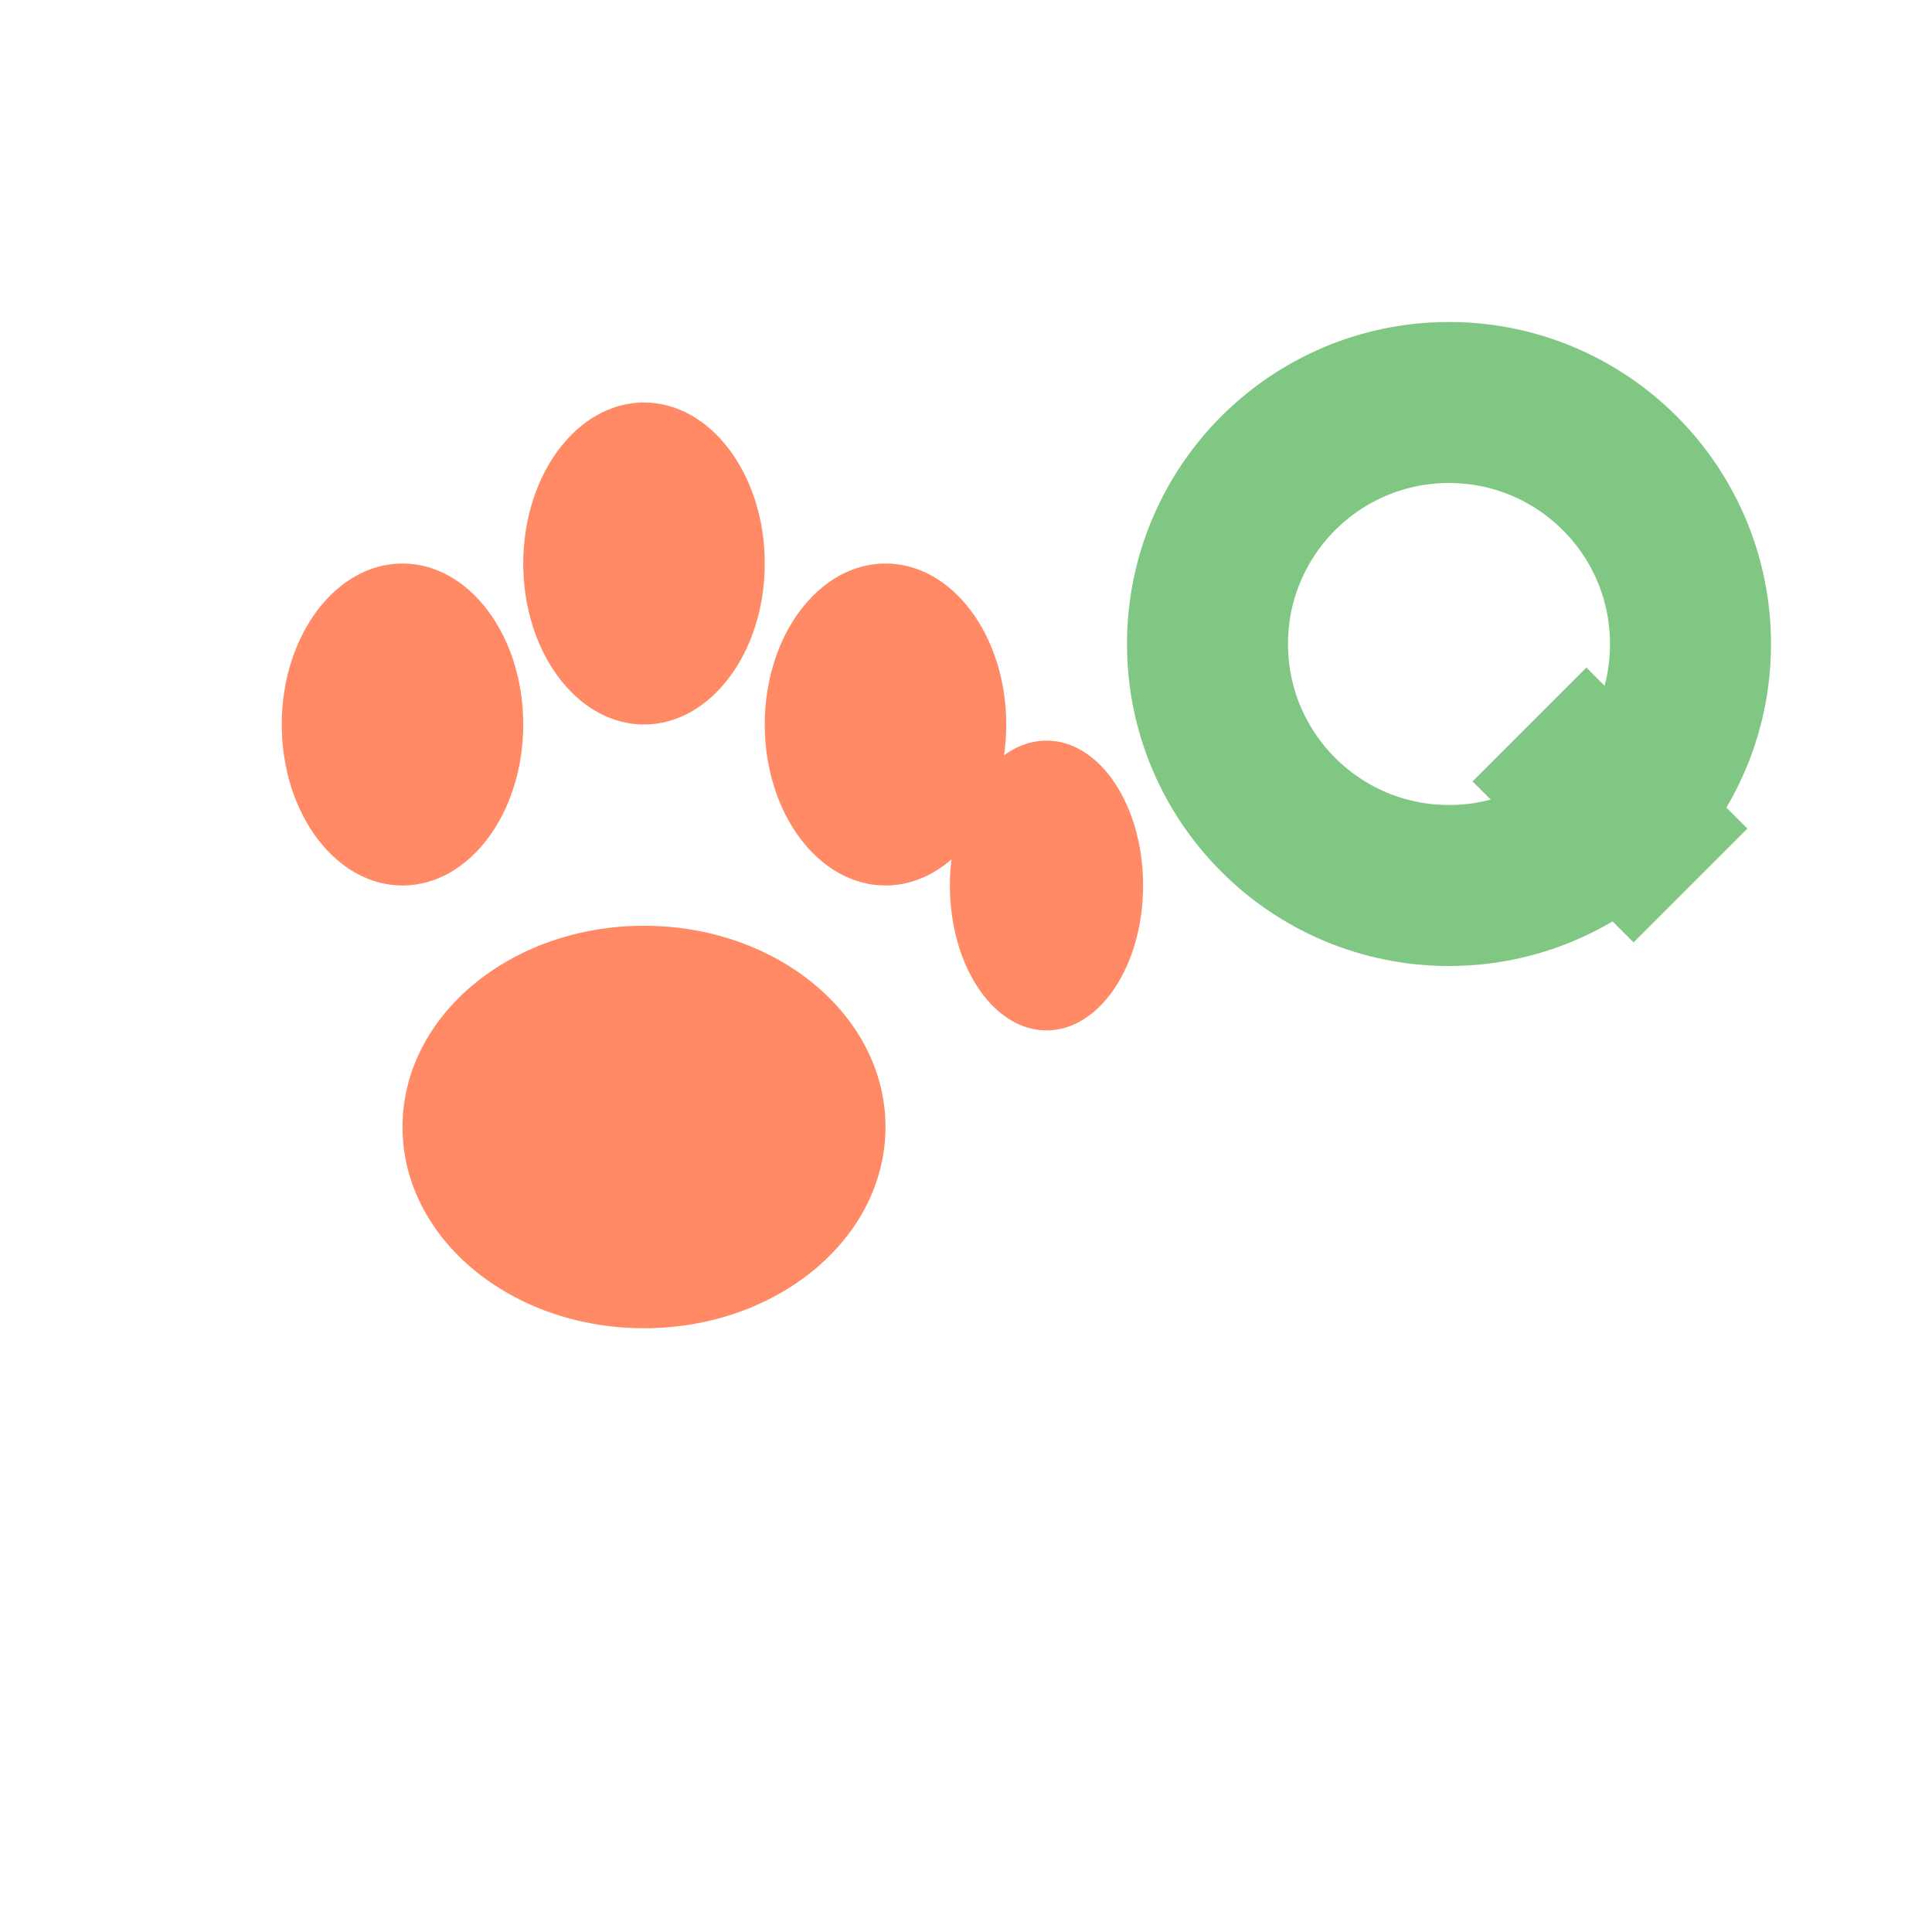 <?xml version="1.0" encoding="UTF-8"?>
<svg width="24" height="24" viewBox="0 0 24 24" fill="none" xmlns="http://www.w3.org/2000/svg">
  <!-- Paw print with search magnifying glass -->
  <g fill="#FF8A65">
    <!-- Main paw pad -->
    <ellipse cx="8" cy="14" rx="3" ry="2.5" />
    
    <!-- Toe pads -->
    <ellipse cx="5" cy="9" rx="1.5" ry="2" />
    <ellipse cx="8" cy="7" rx="1.5" ry="2" />
    <ellipse cx="11" cy="9" rx="1.5" ry="2" />
    <ellipse cx="13" cy="11" rx="1.2" ry="1.8" />
  </g>
  
  <!-- Search magnifying glass -->
  <g stroke="#81C784" stroke-width="2" fill="none">
    <circle cx="18" cy="8" r="3"/>
    <path d="m21 11-2-2"/>
  </g>
</svg>
